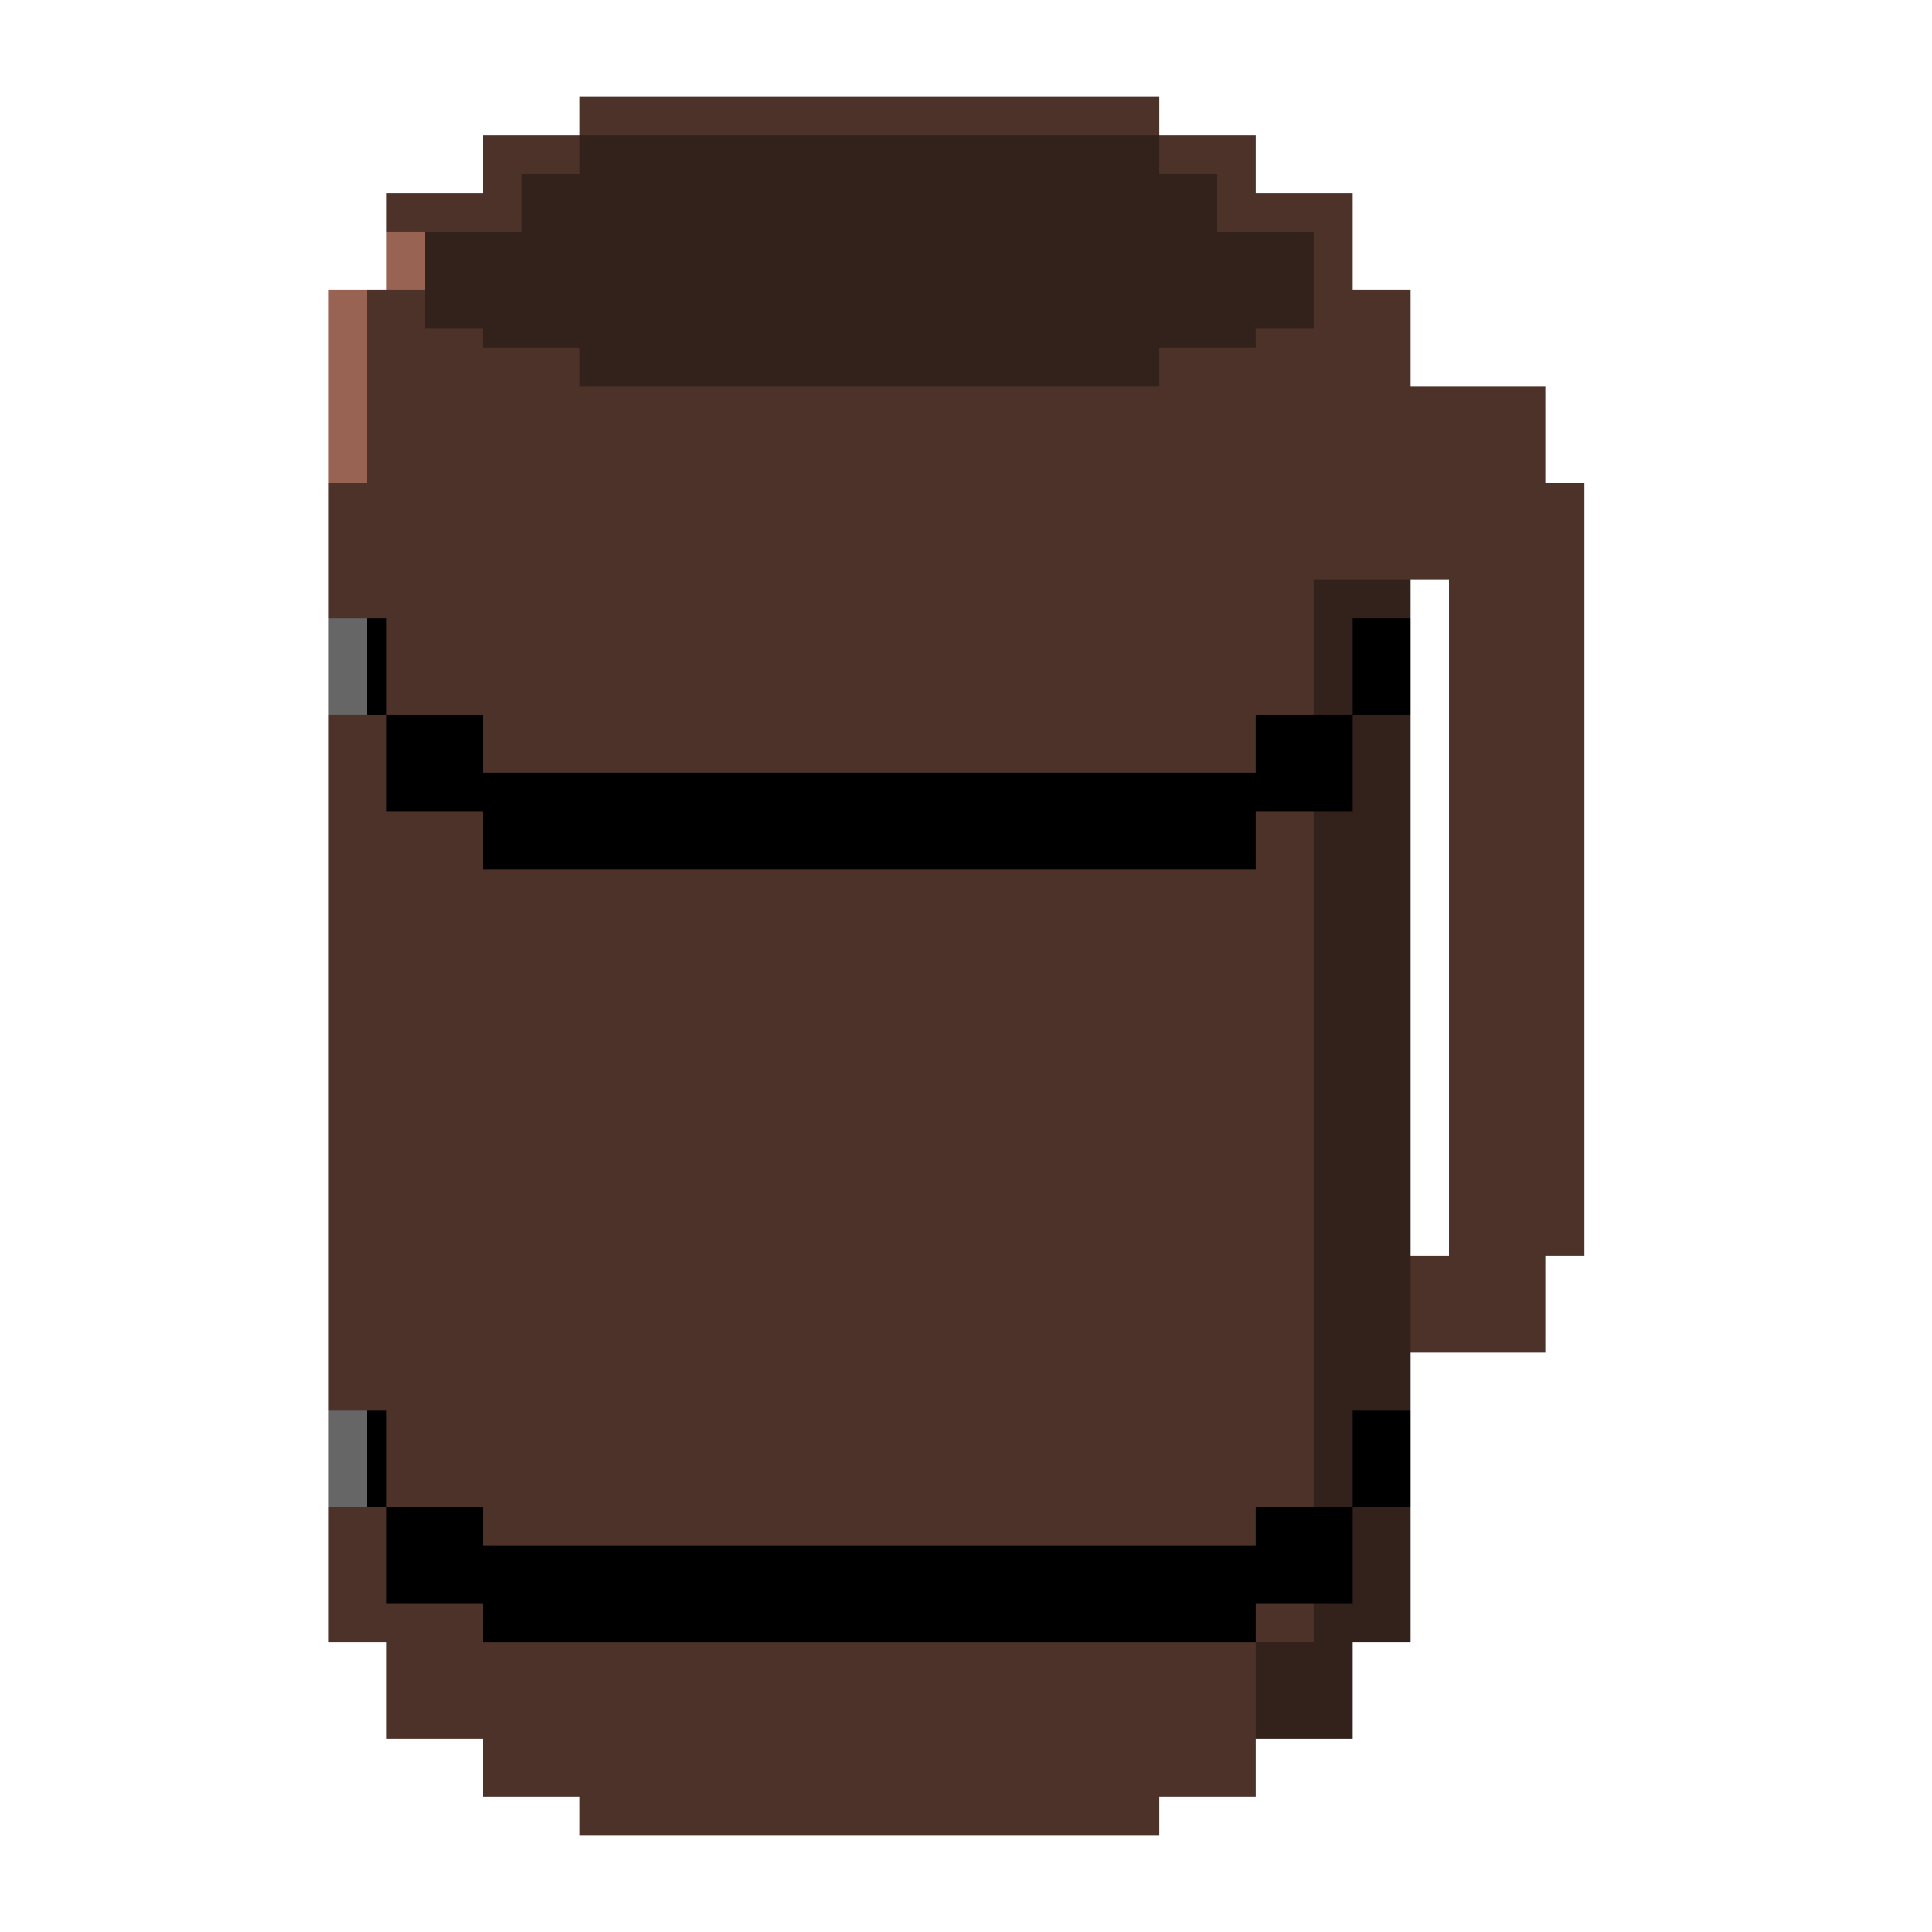 <svg width="100" height="100" viewBox="0 0 100 100" fill="none" xmlns="http://www.w3.org/2000/svg">
<rect x="17" y="80" width="3" height="5" fill="#4D322A"/>
<rect x="17" y="75" width="3" height="5" fill="#4D322A"/>
<rect x="17" y="65" width="3" height="5" fill="#4D322A"/>
<rect x="17" y="68" width="3" height="5" fill="#4D322A"/>
<rect x="17" y="60" width="3" height="5" fill="#4D322A"/>
<rect x="17" y="55" width="3" height="5" fill="#4D322A"/>
<rect x="17" y="50" width="3" height="5" fill="#4D322A"/>
<rect x="17" y="45" width="3" height="5" fill="#4D322A"/>
<rect x="17" y="40" width="3" height="5" fill="#4D322A"/>
<rect x="17" y="35" width="3" height="5" fill="#4D322A"/>
<rect x="17" y="25" width="3" height="5" fill="#4D322A"/>
<rect x="17" y="30" width="3" height="5" fill="#4D322A"/>
<rect x="17" y="20" width="3" height="5" fill="#4D322A"/>
<rect x="17" y="15" width="3" height="5" fill="#4D322A"/>
<rect x="20" y="85" width="5" height="5" fill="#4D322A"/>
<rect x="20" y="80" width="5" height="5" fill="#4D322A"/>
<rect x="20" y="78" width="5" height="5" fill="black"/>
<rect x="20" y="70" width="5" height="5" fill="#4D322A"/>
<rect x="20" y="73" width="5" height="5" fill="#4D322A"/>
<rect x="20" y="65" width="5" height="5" fill="#4D322A"/>
<rect x="20" y="60" width="5" height="5" fill="#4D322A"/>
<rect x="20" y="55" width="5" height="5" fill="#4D322A"/>
<rect x="20" y="50" width="5" height="5" fill="#4D322A"/>
<rect x="20" y="45" width="5" height="5" fill="#4D322A"/>
<rect x="20" y="40" width="5" height="5" fill="#4D322A"/>
<rect x="17" y="32" width="3" height="5" fill="black"/>
<rect x="20" y="30" width="5" height="5" fill="#4D322A"/>
<rect x="20" y="35" width="5" height="5" fill="#4D322A"/>
<rect x="20" y="25" width="5" height="5" fill="#4D322A"/>
<rect x="20" y="20" width="5" height="5" fill="#4D322A"/>
<rect x="17" y="20" width="2" height="5" fill="#996354"/>
<rect x="30" y="20" width="2" height="5" fill="#996354"/>
<rect x="17" y="32" width="2" height="5" fill="#666666"/>
<rect x="17" y="15" width="2" height="5" fill="#996354"/>
<rect x="20" y="15" width="5" height="5" fill="#4D322A"/>
<rect x="20" y="10" width="5" height="5" fill="#4D322A"/>
<rect x="25" y="85" width="5" height="5" fill="#4D322A"/>
<rect x="25" y="80" width="5" height="5" fill="black"/>
<rect x="25" y="75" width="5" height="5" fill="#4D322A"/>
<rect x="25" y="70" width="5" height="5" fill="#4D322A"/>
<rect x="25" y="65" width="5" height="5" fill="#4D322A"/>
<rect x="25" y="60" width="5" height="5" fill="#4D322A"/>
<rect x="25" y="55" width="5" height="5" fill="#4D322A"/>
<rect x="25" y="50" width="5" height="5" fill="#4D322A"/>
<rect x="25" y="45" width="5" height="5" fill="#4D322A"/>
<rect x="25" y="40" width="5" height="5" fill="black"/>
<rect x="25" y="35" width="5" height="5" fill="#4D322A"/>
<rect x="25" y="30" width="5" height="5" fill="#4D322A"/>
<rect x="25" y="25" width="5" height="5" fill="#4D322A"/>
<rect x="25" y="20" width="5" height="5" fill="#4D322A"/>
<rect x="60" y="18" width="5" height="2" fill="#4D322A"/>
<rect x="25" y="18" width="5" height="2" fill="#4D322A"/>
<rect x="25" y="7" width="5" height="3" fill="#4D322A"/>
<rect x="25" y="10" width="5" height="5" fill="#4D322A"/>
<rect x="25" y="90" width="5" height="3" fill="#4D322A"/>
<rect x="30" y="85" width="5" height="5" fill="#4D322A"/>
<rect x="30" y="80" width="5" height="5" fill="black"/>
<rect x="30" y="75" width="5" height="5" fill="#4D322A"/>
<rect x="30" y="70" width="5" height="5" fill="#4D322A"/>
<rect x="30" y="65" width="5" height="5" fill="#4D322A"/>
<rect x="30" y="60" width="5" height="5" fill="#4D322A"/>
<rect x="30" y="55" width="5" height="5" fill="#4D322A"/>
<rect x="30" y="50" width="5" height="5" fill="#4D322A"/>
<rect x="30" y="45" width="5" height="5" fill="#4D322A"/>
<rect x="30" y="40" width="5" height="5" fill="black"/>
<rect x="30" y="35" width="5" height="5" fill="#4D322A"/>
<rect x="30" y="30" width="5" height="5" fill="#4D322A"/>
<rect x="30" y="25" width="5" height="5" fill="#4D322A"/>
<rect x="30" y="20" width="5" height="5" fill="#4D322A"/>
<rect x="30" y="5" width="5" height="5" fill="#4D322A"/>
<rect x="30" y="90" width="5" height="5" fill="#4D322A"/>
<rect x="35" y="85" width="5" height="5" fill="#4D322A"/>
<rect x="35" y="80" width="5" height="5" fill="black"/>
<rect x="35" y="75" width="5" height="5" fill="#4D322A"/>
<rect x="35" y="70" width="5" height="5" fill="#4D322A"/>
<rect x="35" y="65" width="5" height="5" fill="#4D322A"/>
<rect x="35" y="60" width="5" height="5" fill="#4D322A"/>
<rect x="35" y="55" width="5" height="5" fill="#4D322A"/>
<rect x="35" y="50" width="5" height="5" fill="#4D322A"/>
<rect x="35" y="45" width="5" height="5" fill="#4D322A"/>
<rect x="35" y="40" width="5" height="5" fill="black"/>
<rect x="35" y="35" width="5" height="5" fill="#4D322A"/>
<rect x="35" y="30" width="5" height="5" fill="#4D322A"/>
<rect x="35" y="25" width="5" height="5" fill="#4D322A"/>
<rect x="35" y="20" width="5" height="5" fill="#4D322A"/>
<rect x="35" y="5" width="5" height="5" fill="#4D322A"/>
<rect x="35" y="90" width="5" height="5" fill="#4D322A"/>
<rect x="40" y="85" width="5" height="5" fill="#4D322A"/>
<rect x="40" y="80" width="5" height="5" fill="black"/>
<rect x="40" y="75" width="5" height="5" fill="#4D322A"/>
<rect x="40" y="70" width="5" height="5" fill="#4D322A"/>
<rect x="40" y="65" width="5" height="5" fill="#4D322A"/>
<rect x="40" y="60" width="5" height="5" fill="#4D322A"/>
<rect x="40" y="55" width="5" height="5" fill="#4D322A"/>
<rect x="40" y="50" width="5" height="5" fill="#4D322A"/>
<rect x="40" y="45" width="5" height="5" fill="#4D322A"/>
<rect x="40" y="40" width="5" height="5" fill="black"/>
<rect x="40" y="35" width="5" height="5" fill="#4D322A"/>
<rect x="40" y="30" width="5" height="5" fill="#4D322A"/>
<rect x="40" y="25" width="5" height="5" fill="#4D322A"/>
<rect x="40" y="20" width="5" height="5" fill="#4D322A"/>
<rect x="40" y="5" width="5" height="5" fill="#4D322A"/>
<rect x="40" y="90" width="5" height="5" fill="#4D322A"/>
<rect x="45" y="85" width="5" height="5" fill="#4D322A"/>
<rect x="45" y="80" width="5" height="5" fill="black"/>
<rect x="45" y="75" width="5" height="5" fill="#4D322A"/>
<rect x="45" y="70" width="5" height="5" fill="#4D322A"/>
<rect x="45" y="65" width="5" height="5" fill="#4D322A"/>
<rect x="45" y="60" width="5" height="5" fill="#4D322A"/>
<rect x="45" y="55" width="5" height="5" fill="#4D322A"/>
<rect x="45" y="50" width="5" height="5" fill="#4D322A"/>
<rect x="45" y="45" width="5" height="5" fill="#4D322A"/>
<rect x="45" y="40" width="5" height="5" fill="black"/>
<rect x="45" y="35" width="5" height="5" fill="#4D322A"/>
<rect x="45" y="30" width="5" height="5" fill="#4D322A"/>
<rect x="45" y="25" width="5" height="5" fill="#4D322A"/>
<rect x="45" y="20" width="5" height="5" fill="#4D322A"/>
<rect x="45" y="5" width="5" height="5" fill="#4D322A"/>
<rect x="45" y="90" width="5" height="5" fill="#4D322A"/>
<rect x="50" y="85" width="5" height="5" fill="#4D322A"/>
<rect x="50" y="80" width="5" height="5" fill="black"/>
<rect x="50" y="75" width="5" height="5" fill="#4D322A"/>
<rect x="50" y="70" width="5" height="5" fill="#4D322A"/>
<rect x="50" y="65" width="5" height="5" fill="#4D322A"/>
<rect x="50" y="60" width="5" height="5" fill="#4D322A"/>
<rect x="50" y="55" width="5" height="5" fill="#4D322A"/>
<rect x="50" y="50" width="5" height="5" fill="#4D322A"/>
<rect x="50" y="45" width="5" height="5" fill="#4D322A"/>
<rect x="50" y="40" width="5" height="5" fill="black"/>
<rect x="50" y="35" width="5" height="5" fill="#4D322A"/>
<rect x="50" y="30" width="5" height="5" fill="#4D322A"/>
<rect x="50" y="25" width="5" height="5" fill="#4D322A"/>
<rect x="50" y="20" width="5" height="5" fill="#4D322A"/>
<rect x="50" y="5" width="5" height="5" fill="#4D322A"/>
<rect x="50" y="90" width="5" height="5" fill="#4D322A"/>
<rect x="55" y="85" width="5" height="5" fill="#4D322A"/>
<rect x="55" y="80" width="5" height="5" fill="black"/>
<rect x="55" y="75" width="5" height="5" fill="#4D322A"/>
<rect x="55" y="70" width="5" height="5" fill="#4D322A"/>
<rect x="55" y="65" width="5" height="5" fill="#4D322A"/>
<rect x="55" y="60" width="5" height="5" fill="#4D322A"/>
<rect x="55" y="55" width="5" height="5" fill="#4D322A"/>
<rect x="55" y="50" width="5" height="5" fill="#4D322A"/>
<rect x="55" y="45" width="5" height="5" fill="#4D322A"/>
<rect x="55" y="40" width="5" height="5" fill="black"/>
<rect x="55" y="35" width="5" height="5" fill="#4D322A"/>
<rect x="55" y="30" width="5" height="5" fill="#4D322A"/>
<rect x="55" y="25" width="5" height="5" fill="#4D322A"/>
<rect x="55" y="20" width="5" height="5" fill="#4D322A"/>
<rect x="55" y="10" width="5" height="5" fill="black"/>
<rect x="55" y="5" width="5" height="5" fill="#4D322A"/>
<rect x="55" y="90" width="5" height="5" fill="#4D322A"/>
<rect x="60" y="85" width="5" height="5" fill="#4D322A"/>
<rect x="60" y="80" width="5" height="5" fill="black"/>
<rect x="60" y="75" width="5" height="5" fill="#4D322A"/>
<rect x="60" y="70" width="5" height="5" fill="#4D322A"/>
<rect x="60" y="65" width="5" height="5" fill="#4D322A"/>
<rect x="60" y="60" width="5" height="5" fill="#4D322A"/>
<rect x="60" y="55" width="5" height="5" fill="#4D322A"/>
<rect x="60" y="50" width="5" height="5" fill="#4D322A"/>
<rect x="60" y="45" width="5" height="5" fill="#4D322A"/>
<rect x="60" y="40" width="5" height="5" fill="black"/>
<rect x="60" y="35" width="5" height="5" fill="#4D322A"/>
<rect x="60" y="30" width="5" height="5" fill="#4D322A"/>
<rect x="60" y="25" width="5" height="5" fill="#4D322A"/>
<rect x="70" y="25" width="5" height="5" fill="#4D322A"/>
<rect x="60" y="20" width="5" height="5" fill="#4D322A"/>
<rect x="70" y="20" width="5" height="5" fill="#4D322A"/>
<rect x="60" y="7" width="5" height="3" fill="#4D322A"/>
<rect x="60" y="10" width="5" height="5" fill="#4D322A"/>
<rect x="60" y="90" width="5" height="3" fill="#4D322A"/>
<rect x="65" y="85" width="5" height="5" fill="#33211C"/>
<rect x="65" y="80" width="5" height="5" fill="#4D322A"/>
<rect x="68" y="80" width="5" height="5" fill="#33211C"/>
<rect x="65" y="70" width="5" height="5" fill="#4D322A"/>
<rect x="65" y="73" width="5" height="5" fill="#4D322A"/>
<rect x="65" y="65" width="5" height="5" fill="#4D322A"/>
<rect x="65" y="60" width="5" height="5" fill="#4D322A"/>
<rect x="65" y="55" width="5" height="5" fill="#4D322A"/>
<rect x="65" y="50" width="5" height="5" fill="#4D322A"/>
<rect x="65" y="45" width="5" height="5" fill="#4D322A"/>
<rect x="65" y="40" width="5" height="5" fill="#4D322A"/>
<rect x="65" y="30" width="5" height="5" fill="#4D322A"/>
<rect x="65" y="35" width="5" height="5" fill="#4D322A"/>
<rect x="65" y="25" width="5" height="5" fill="#4D322A"/>
<rect x="75" y="25" width="5" height="5" fill="#4D322A"/>
<rect x="75" y="35" width="5" height="5" fill="#4D322A"/>
<rect x="75" y="45" width="5" height="5" fill="#4D322A"/>
<rect x="75" y="55" width="5" height="5" fill="#4D322A"/>
<rect x="75" y="65" width="5" height="5" fill="#4D322A"/>
<rect x="65" y="20" width="5" height="5" fill="#4D322A"/>
<rect x="75" y="20" width="5" height="5" fill="#4D322A"/>
<rect x="75" y="30" width="5" height="5" fill="#4D322A"/>
<rect x="80" y="30" width="2" height="5" fill="#4D322A"/>
<rect x="80" y="40" width="2" height="5" fill="#4D322A"/>
<rect x="80" y="50" width="2" height="5" fill="#4D322A"/>
<rect x="80" y="60" width="2" height="5" fill="#4D322A"/>
<rect x="80" y="25" width="2" height="5" fill="#4D322A"/>
<rect x="80" y="35" width="2" height="5" fill="#4D322A"/>
<rect x="80" y="45" width="2" height="5" fill="#4D322A"/>
<rect x="80" y="55" width="2" height="5" fill="#4D322A"/>
<rect x="75" y="40" width="5" height="5" fill="#4D322A"/>
<rect x="75" y="50" width="5" height="5" fill="#4D322A"/>
<rect x="75" y="60" width="5" height="5" fill="#4D322A"/>
<rect x="68" y="65" width="5" height="5" fill="#33211C"/>
<rect x="73" y="65" width="2" height="5" fill="#4D322A"/>
<rect x="68" y="60" width="5" height="5" fill="#33211C"/>
<rect x="68" y="55" width="5" height="5" fill="#33211C"/>
<rect x="68" y="50" width="5" height="5" fill="#33211C"/>
<rect x="68" y="45" width="5" height="5" fill="#33211C"/>
<rect x="68" y="40" width="5" height="5" fill="#33211C"/>
<rect x="70" y="15" width="3" height="5" fill="#4D322A"/>
<rect x="68" y="35" width="5" height="5" fill="#33211C"/>
<rect x="68" y="30" width="5" height="5" fill="#33211C"/>
<rect x="70" y="32" width="3" height="5" fill="black"/>
<rect x="65" y="15" width="5" height="5" fill="#4D322A"/>
<rect x="65" y="10" width="5" height="5" fill="#4D322A"/>
<rect x="20" y="37" width="5" height="5" fill="black"/>
<rect x="65" y="37" width="5" height="5" fill="black"/>
<rect x="17" y="73" width="3" height="5" fill="black"/>
<rect x="17" y="73" width="2" height="5" fill="#666666"/>
<rect x="20" y="12" width="2" height="3" fill="#996354"/>
<rect x="68" y="70" width="5" height="5" fill="#33211C"/>
<rect x="68" y="75" width="5" height="5" fill="#33211C"/>
<rect x="65" y="78" width="5" height="5" fill="black"/>
<rect x="70" y="73" width="3" height="5" fill="black"/>
<rect x="25" y="15" width="5" height="3" fill="#33211C"/>
<rect x="25" y="12" width="5" height="3" fill="#33211C"/>
<rect x="27" y="9" width="5" height="3" fill="#33211C"/>
<rect x="22" y="12" width="5" height="5" fill="#33211C"/>
<rect x="30" y="15" width="5" height="5" fill="#33211C"/>
<rect x="30" y="10" width="5" height="5" fill="#33211C"/>
<rect x="30" y="7" width="5" height="3" fill="#33211C"/>
<rect x="35" y="15" width="5" height="5" fill="#33211C"/>
<rect x="35" y="10" width="5" height="5" fill="#33211C"/>
<rect x="35" y="7" width="5" height="3" fill="#33211C"/>
<rect x="40" y="15" width="5" height="5" fill="#33211C"/>
<rect x="40" y="10" width="5" height="5" fill="#33211C"/>
<rect x="40" y="7" width="5" height="3" fill="#33211C"/>
<rect x="45" y="15" width="5" height="5" fill="#33211C"/>
<rect x="45" y="10" width="5" height="5" fill="#33211C"/>
<rect x="45" y="7" width="5" height="3" fill="#33211C"/>
<rect x="50" y="15" width="5" height="5" fill="#33211C"/>
<rect x="50" y="10" width="5" height="5" fill="#33211C"/>
<rect x="50" y="7" width="5" height="3" fill="#33211C"/>
<rect x="55" y="15" width="5" height="5" fill="#33211C"/>
<rect x="60" y="15" width="5" height="3" fill="#33211C"/>
<rect x="55" y="10" width="5" height="5" fill="#33211C"/>
<rect x="55" y="7" width="5" height="3" fill="#33211C"/>
<rect x="60" y="9" width="3" height="6" fill="#33211C"/>
<rect x="63" y="12" width="5" height="5" fill="#33211C"/>
</svg>
